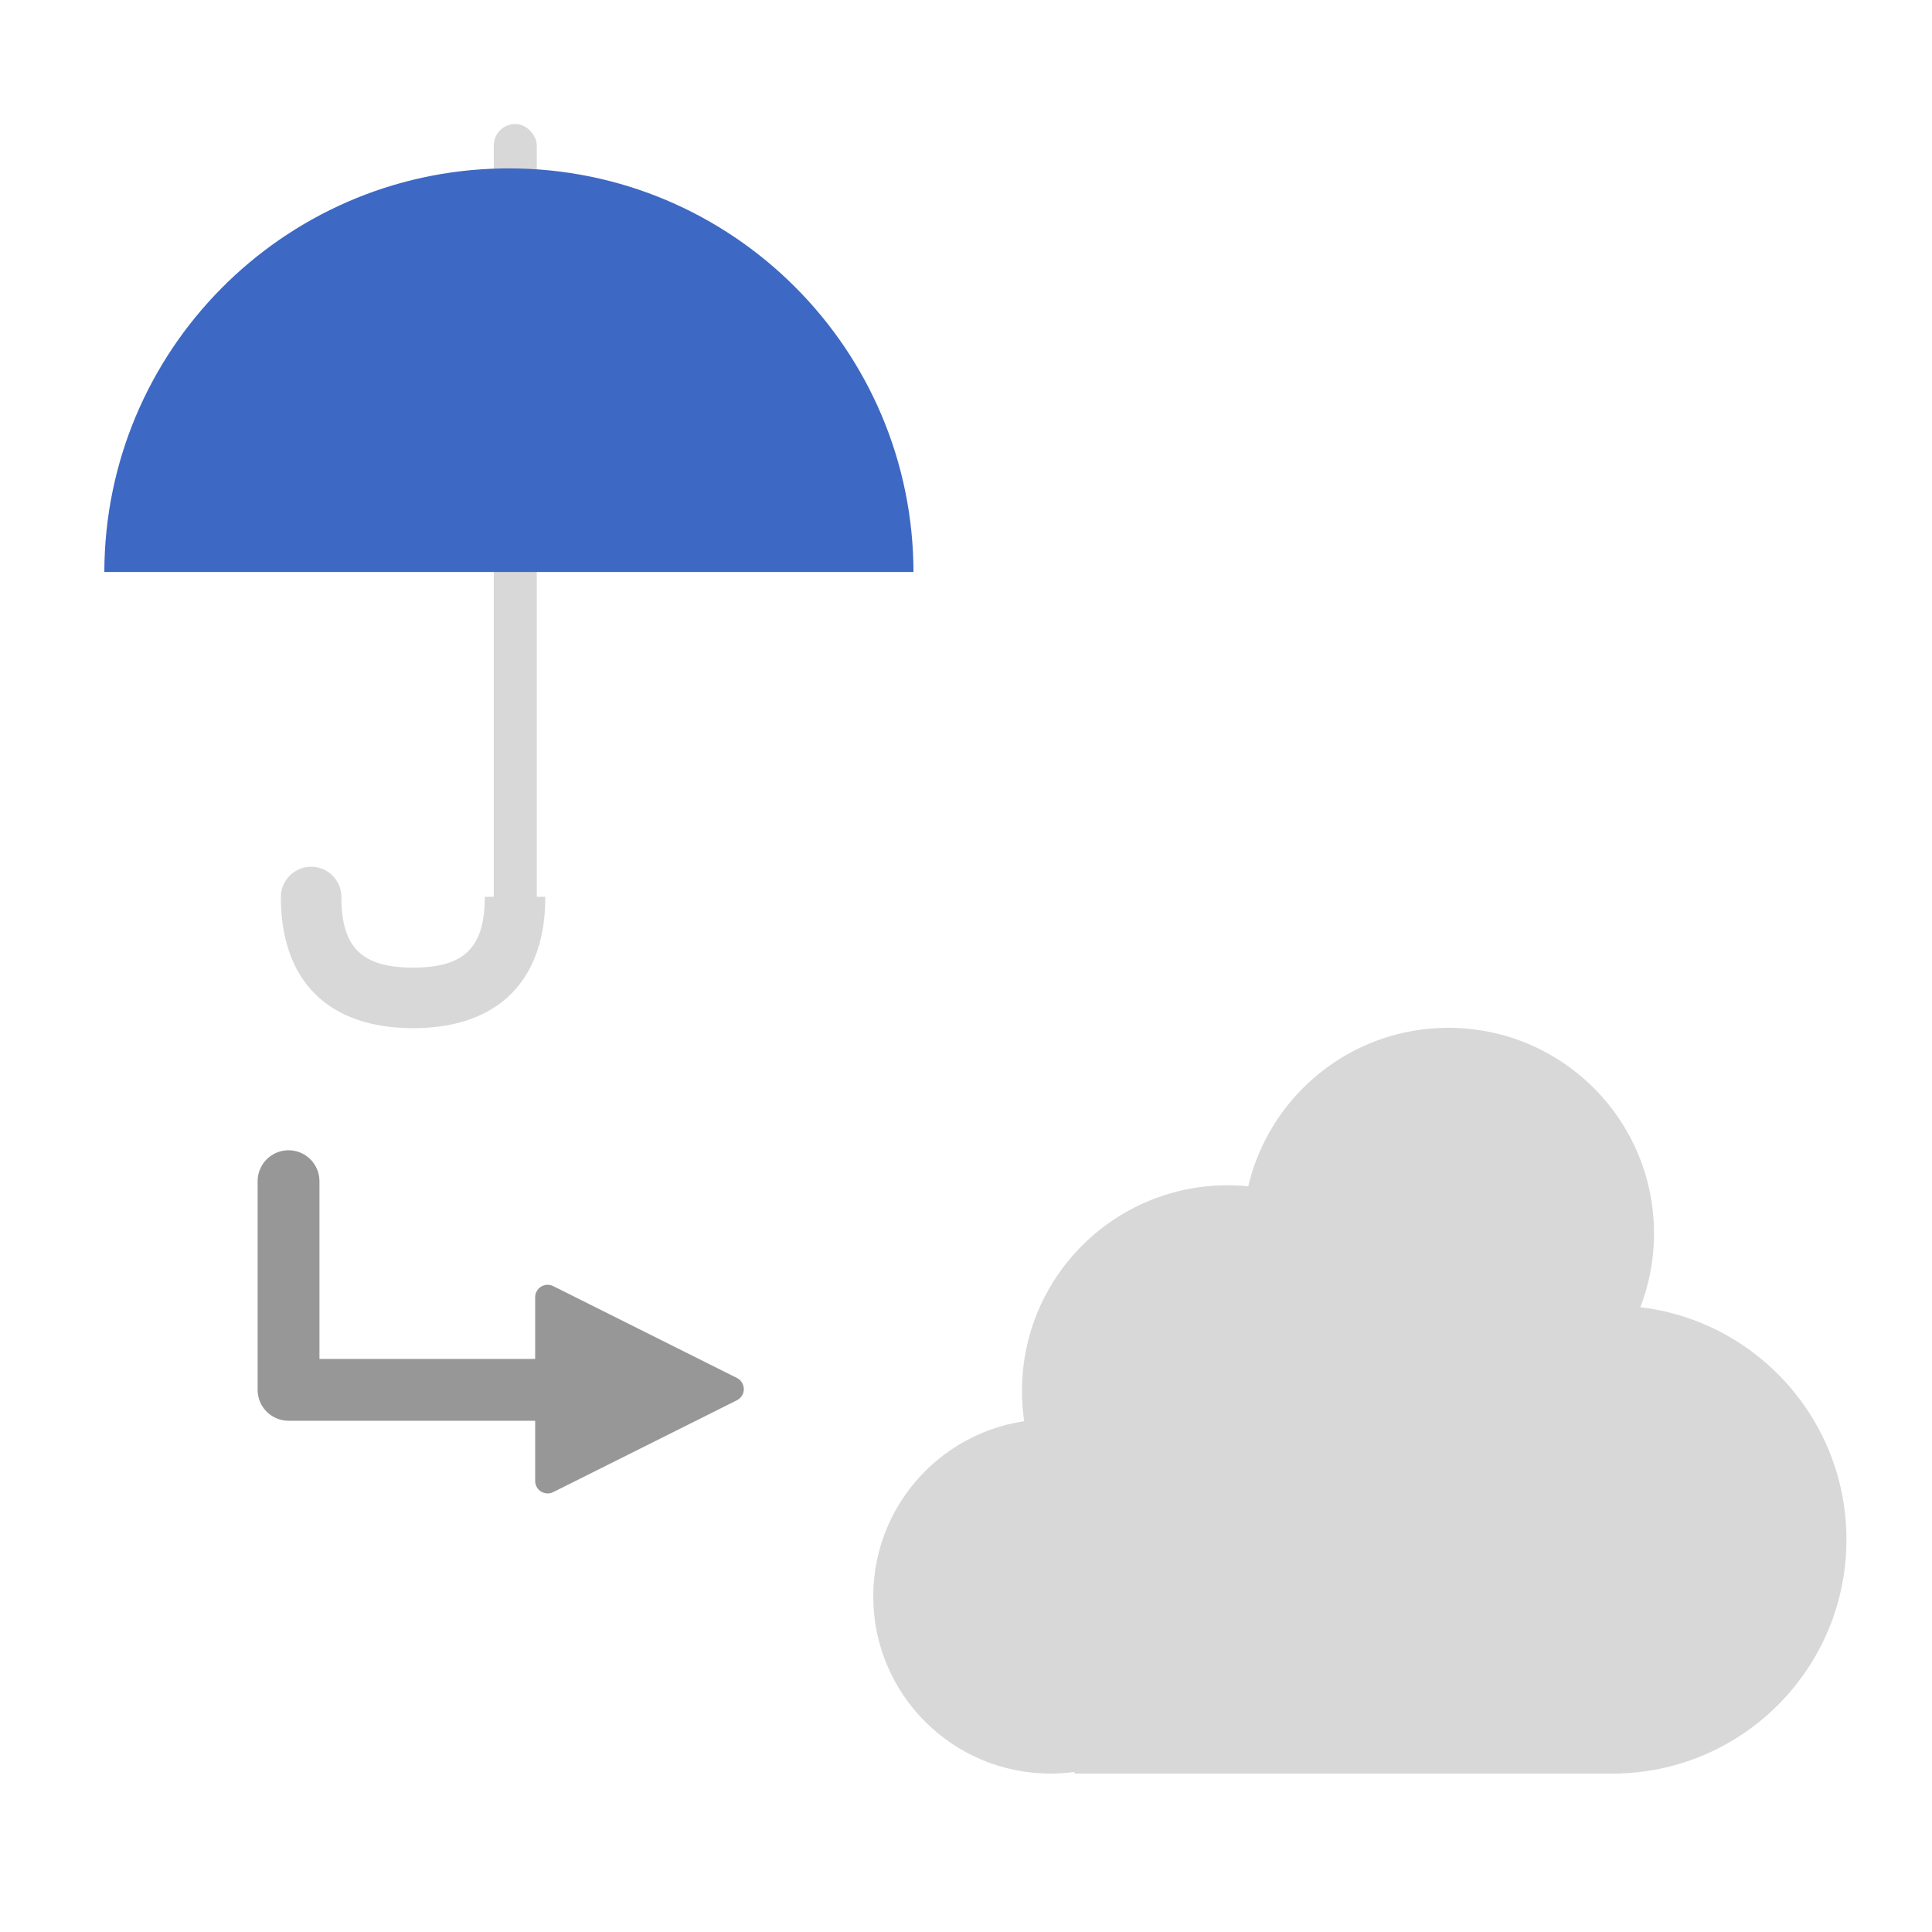 <?xml version="1.0" encoding="UTF-8"?>
<svg width="500px" height="500px" viewBox="0 0 500 500" version="1.1" xmlns="http://www.w3.org/2000/svg" xmlns:xlink="http://www.w3.org/1999/xlink">
    <title>313</title>
    <g id="313" stroke="none" stroke-width="1" fill="none" fill-rule="evenodd">
        <g id="rainy" transform="translate(27.001, 32.089)">
            <rect id="Rectangle" fill="#D8D8D8" x="100.788" y="0" width="11.131" height="209.409" rx="5.566"></rect>
            <path d="M53.516,192.223 C57.787,192.223 61.26,195.641 61.347,199.892 L61.349,200.056 C61.349,213.118 66.62,218.333 79.905,218.333 C93.056,218.333 98.354,213.222 98.458,200.445 L98.46,200.056 L98.461,200.009 L114.126,200.009 C114.126,200.024 114.127,200.04 114.127,200.056 C114.127,221.808 101.805,234 79.905,234 C58.004,234 45.683,221.808 45.683,200.056 C45.683,195.73 49.19,192.223 53.516,192.223 Z" id="Combined-Shape" fill="#D8D8D8" fill-rule="nonzero"></path>
            <path d="M104.704,11.489 C162.531,11.489 209.409,58.367 209.409,116.193 L209.406,115.932 L-1.77221494e-08,115.932 C0.14,58.803 46.032,12.426 102.973,11.503 Z" id="Combined-Shape" fill="#3D68C4"></path>
        </g>
        <g id="cloudy" transform="translate(226, 266)" fill="#D8D8D8">
            <circle id="Oval" cx="45.845" cy="147.155" r="45.845"></circle>
            <circle id="Oval" cx="91.689" cy="93.953" r="53.202"></circle>
            <circle id="Oval" cx="148.853" cy="53.202" r="53.202"></circle>
            <circle id="Oval" cx="191.302" cy="132.44" r="60.56"></circle>
            <rect id="Rectangle" x="52.07" y="121.12" width="141.496" height="71.88"></rect>
        </g>
        <g id="Line" transform="translate(74.673, 305.688)">
            <path d="M-5.68434189e-14,-5 C2.689,-5 4.882,-2.878 4.995,-0.217 L5,2.48689958e-14 L4.999,48.811 L63.827,48.811 L63.827,30.033 C63.827,28.315 65.172,26.912 66.866,26.817 L67.048,26.812 C67.548,26.812 68.042,26.928 68.489,27.152 L68.489,27.152 L116.046,50.93 C117.637,51.726 118.282,53.661 117.486,55.252 C117.175,55.875 116.669,56.381 116.046,56.693 L116.046,56.693 L68.489,80.471 C66.898,81.267 64.963,80.622 64.167,79.031 C63.944,78.583 63.827,78.09 63.827,77.59 L63.827,77.59 L63.827,58.811 L-5.68434189e-14,58.812 C-2.689,58.812 -4.882,56.69 -4.995,54.029 L-5,53.812 L-5,2.48689958e-14 C-5,-2.761 -2.761,-5 -5.68434189e-14,-5 Z" fill="#979797" fill-rule="nonzero"></path>
            <polyline stroke="#979797" stroke-width="16" stroke-linecap="round" stroke-linejoin="round" points="0 7.28306304e-14 1.01973985e-13 54 88 54"></polyline>
        </g>
    </g>
</svg>
